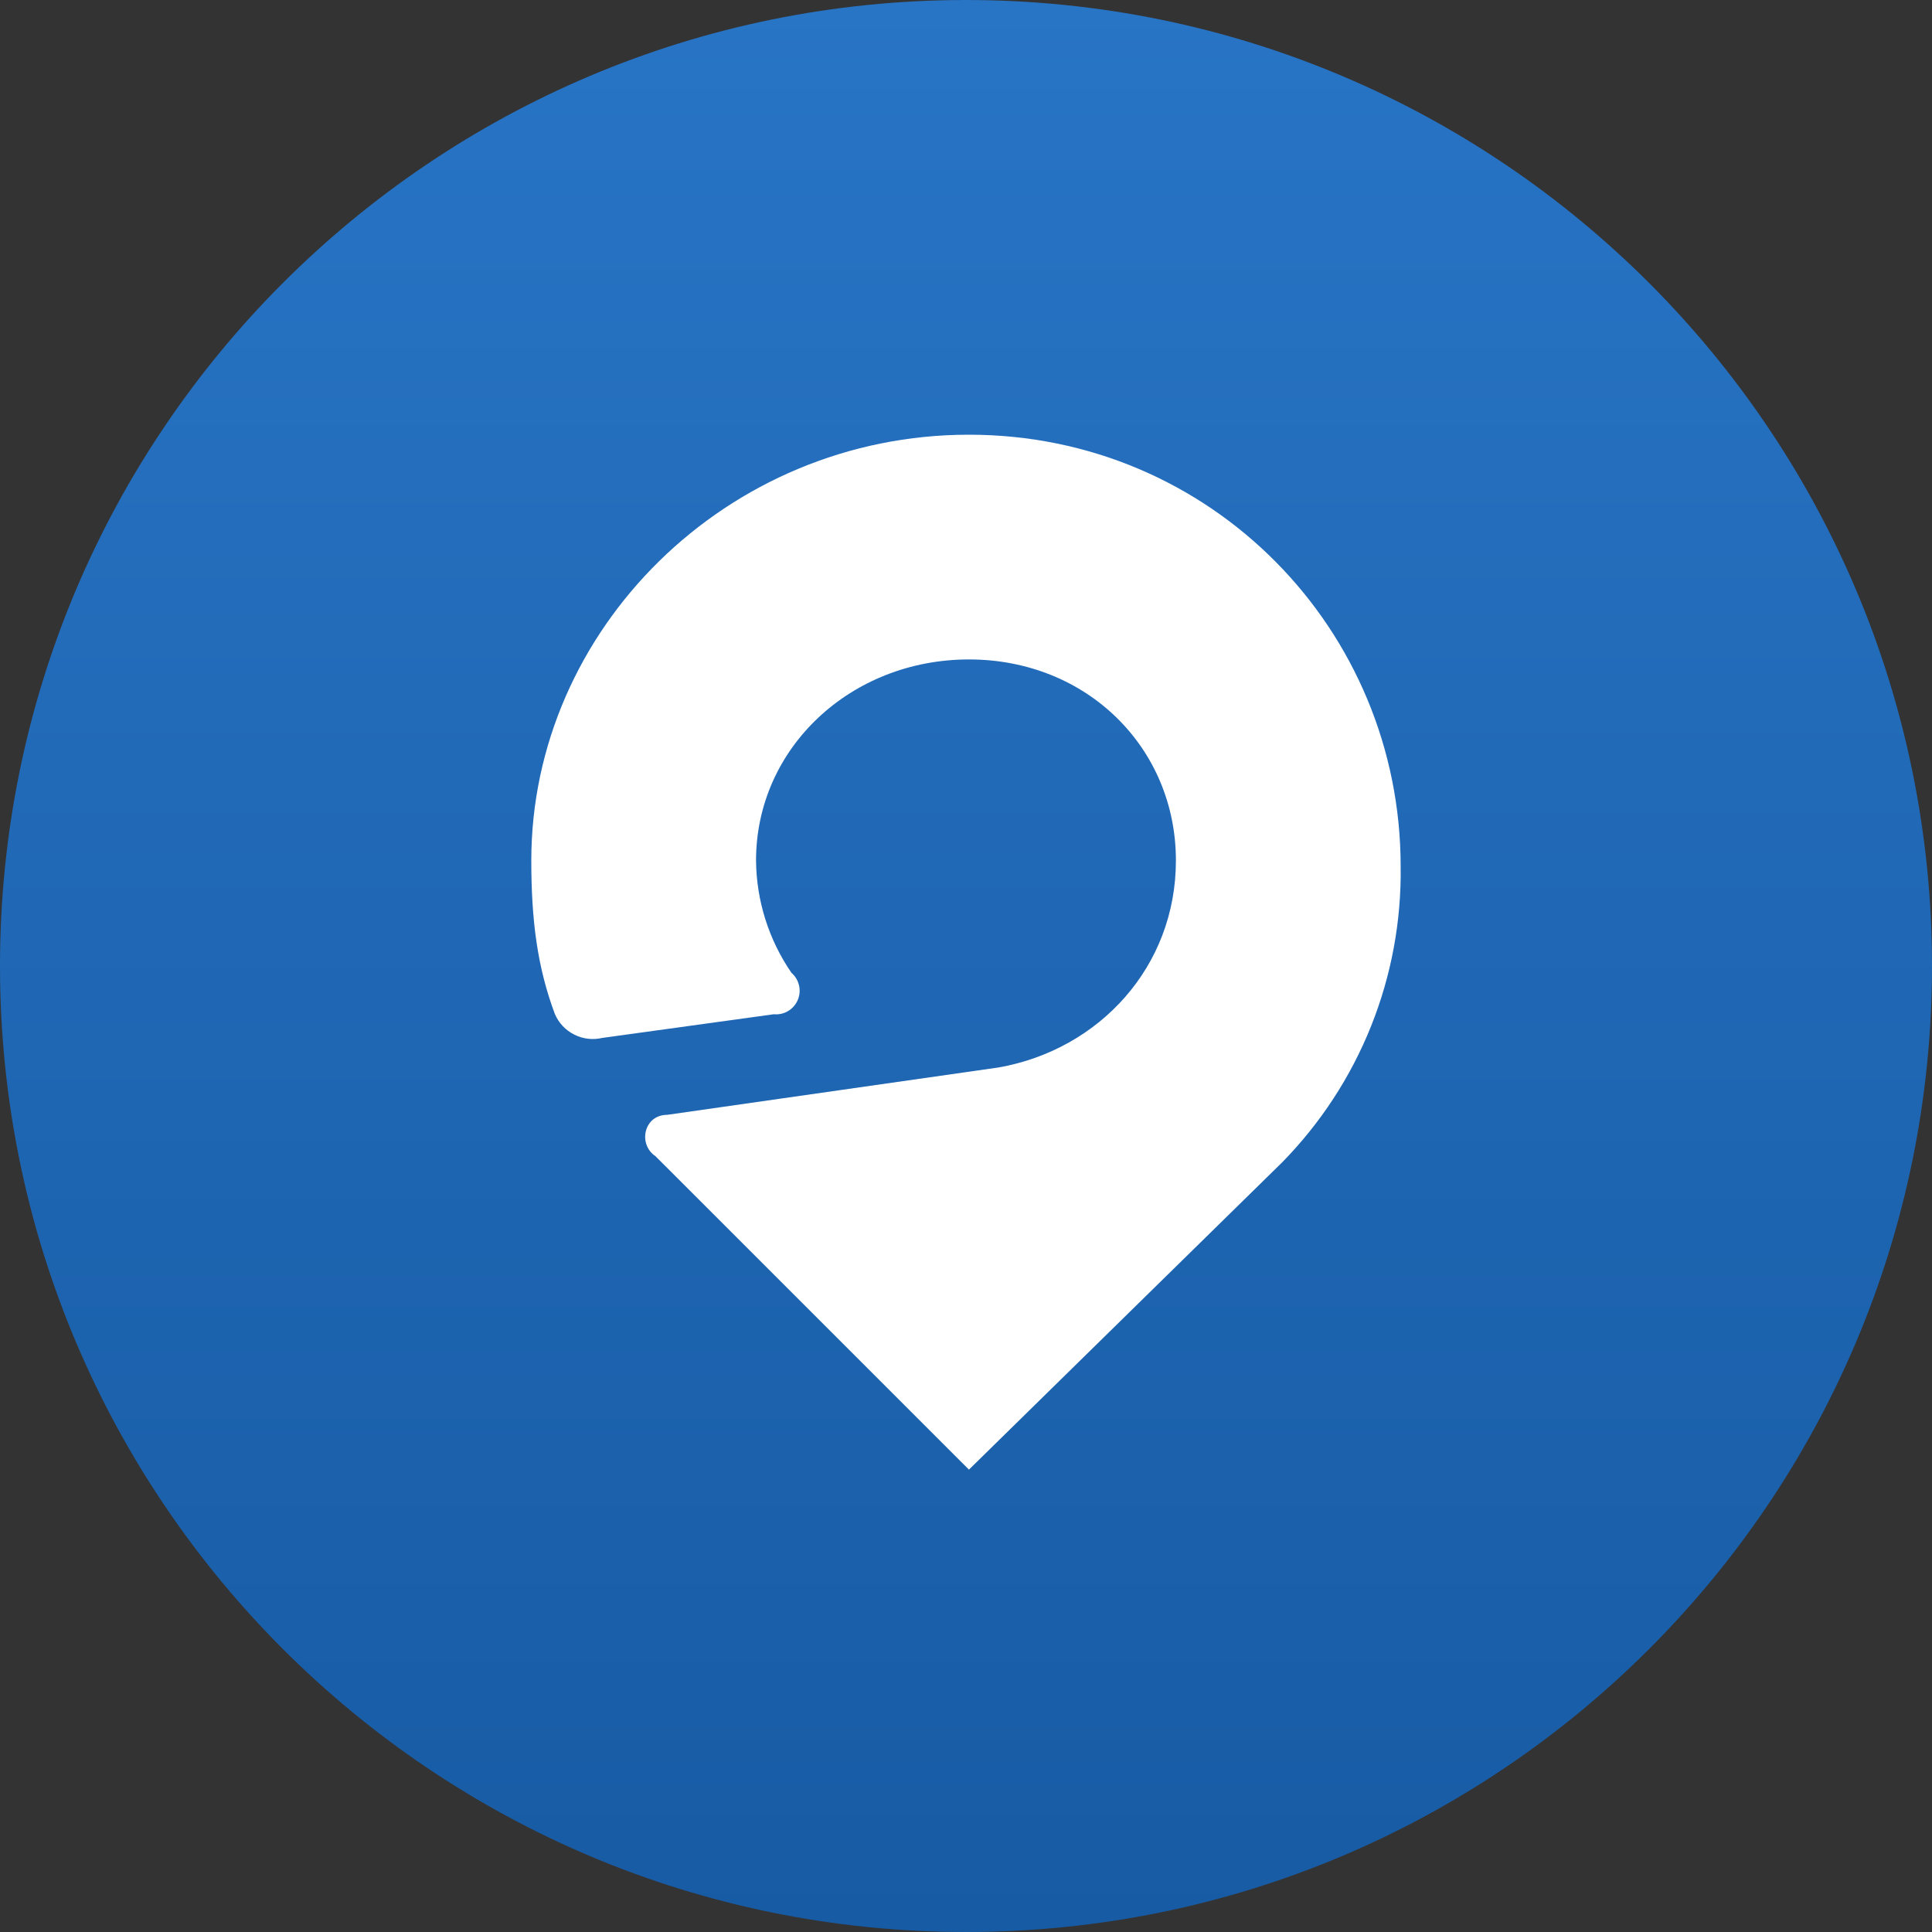 <svg width="40" height="40" viewBox="0 0 40 40" fill="none" xmlns="http://www.w3.org/2000/svg">
<rect x="0" y="0" width="40" height="40" fill="#333333" stroke="none"/>
<path d="M0 20C0 8.954 8.954 0 20 0C31.046 0 40 8.954 40 20C40 31.046 31.046 40 20 40C8.954 40 0 31.046 0 20Z" fill="url(#paint0_linear)"/>
<path d="M12.469 21.489L16.02 20.999C16.123 21.009 16.227 20.986 16.316 20.933C16.405 20.88 16.475 20.8 16.516 20.705C16.557 20.609 16.567 20.504 16.543 20.403C16.52 20.302 16.466 20.21 16.387 20.142C15.916 19.458 15.66 18.647 15.653 17.816C15.653 15.489 17.612 13.653 20.061 13.653C22.51 13.653 24.346 15.489 24.346 17.816C24.346 20.02 22.755 21.734 20.673 22.101L13.816 23.081C13.326 23.081 13.204 23.693 13.571 23.938L20.061 30.427L26.55 24.061C27.342 23.252 27.967 22.295 28.387 21.244C28.807 20.194 29.015 19.07 28.999 17.938C28.999 13.041 25.081 9 20.061 9C15.041 9 11 13.041 11 17.816C11 19.04 11.122 20.02 11.49 20.999C11.57 21.183 11.712 21.332 11.891 21.421C12.07 21.511 12.274 21.535 12.469 21.489Z" fill="white"/>
<defs>
<linearGradient id="paint0_linear" x1="20" y1="0" x2="20" y2="40" gradientUnits="userSpaceOnUse">
<stop stop-color="#2874C5"/>
<stop offset="1" stop-color="#175BA4"/>
</linearGradient>
</defs>
</svg>
